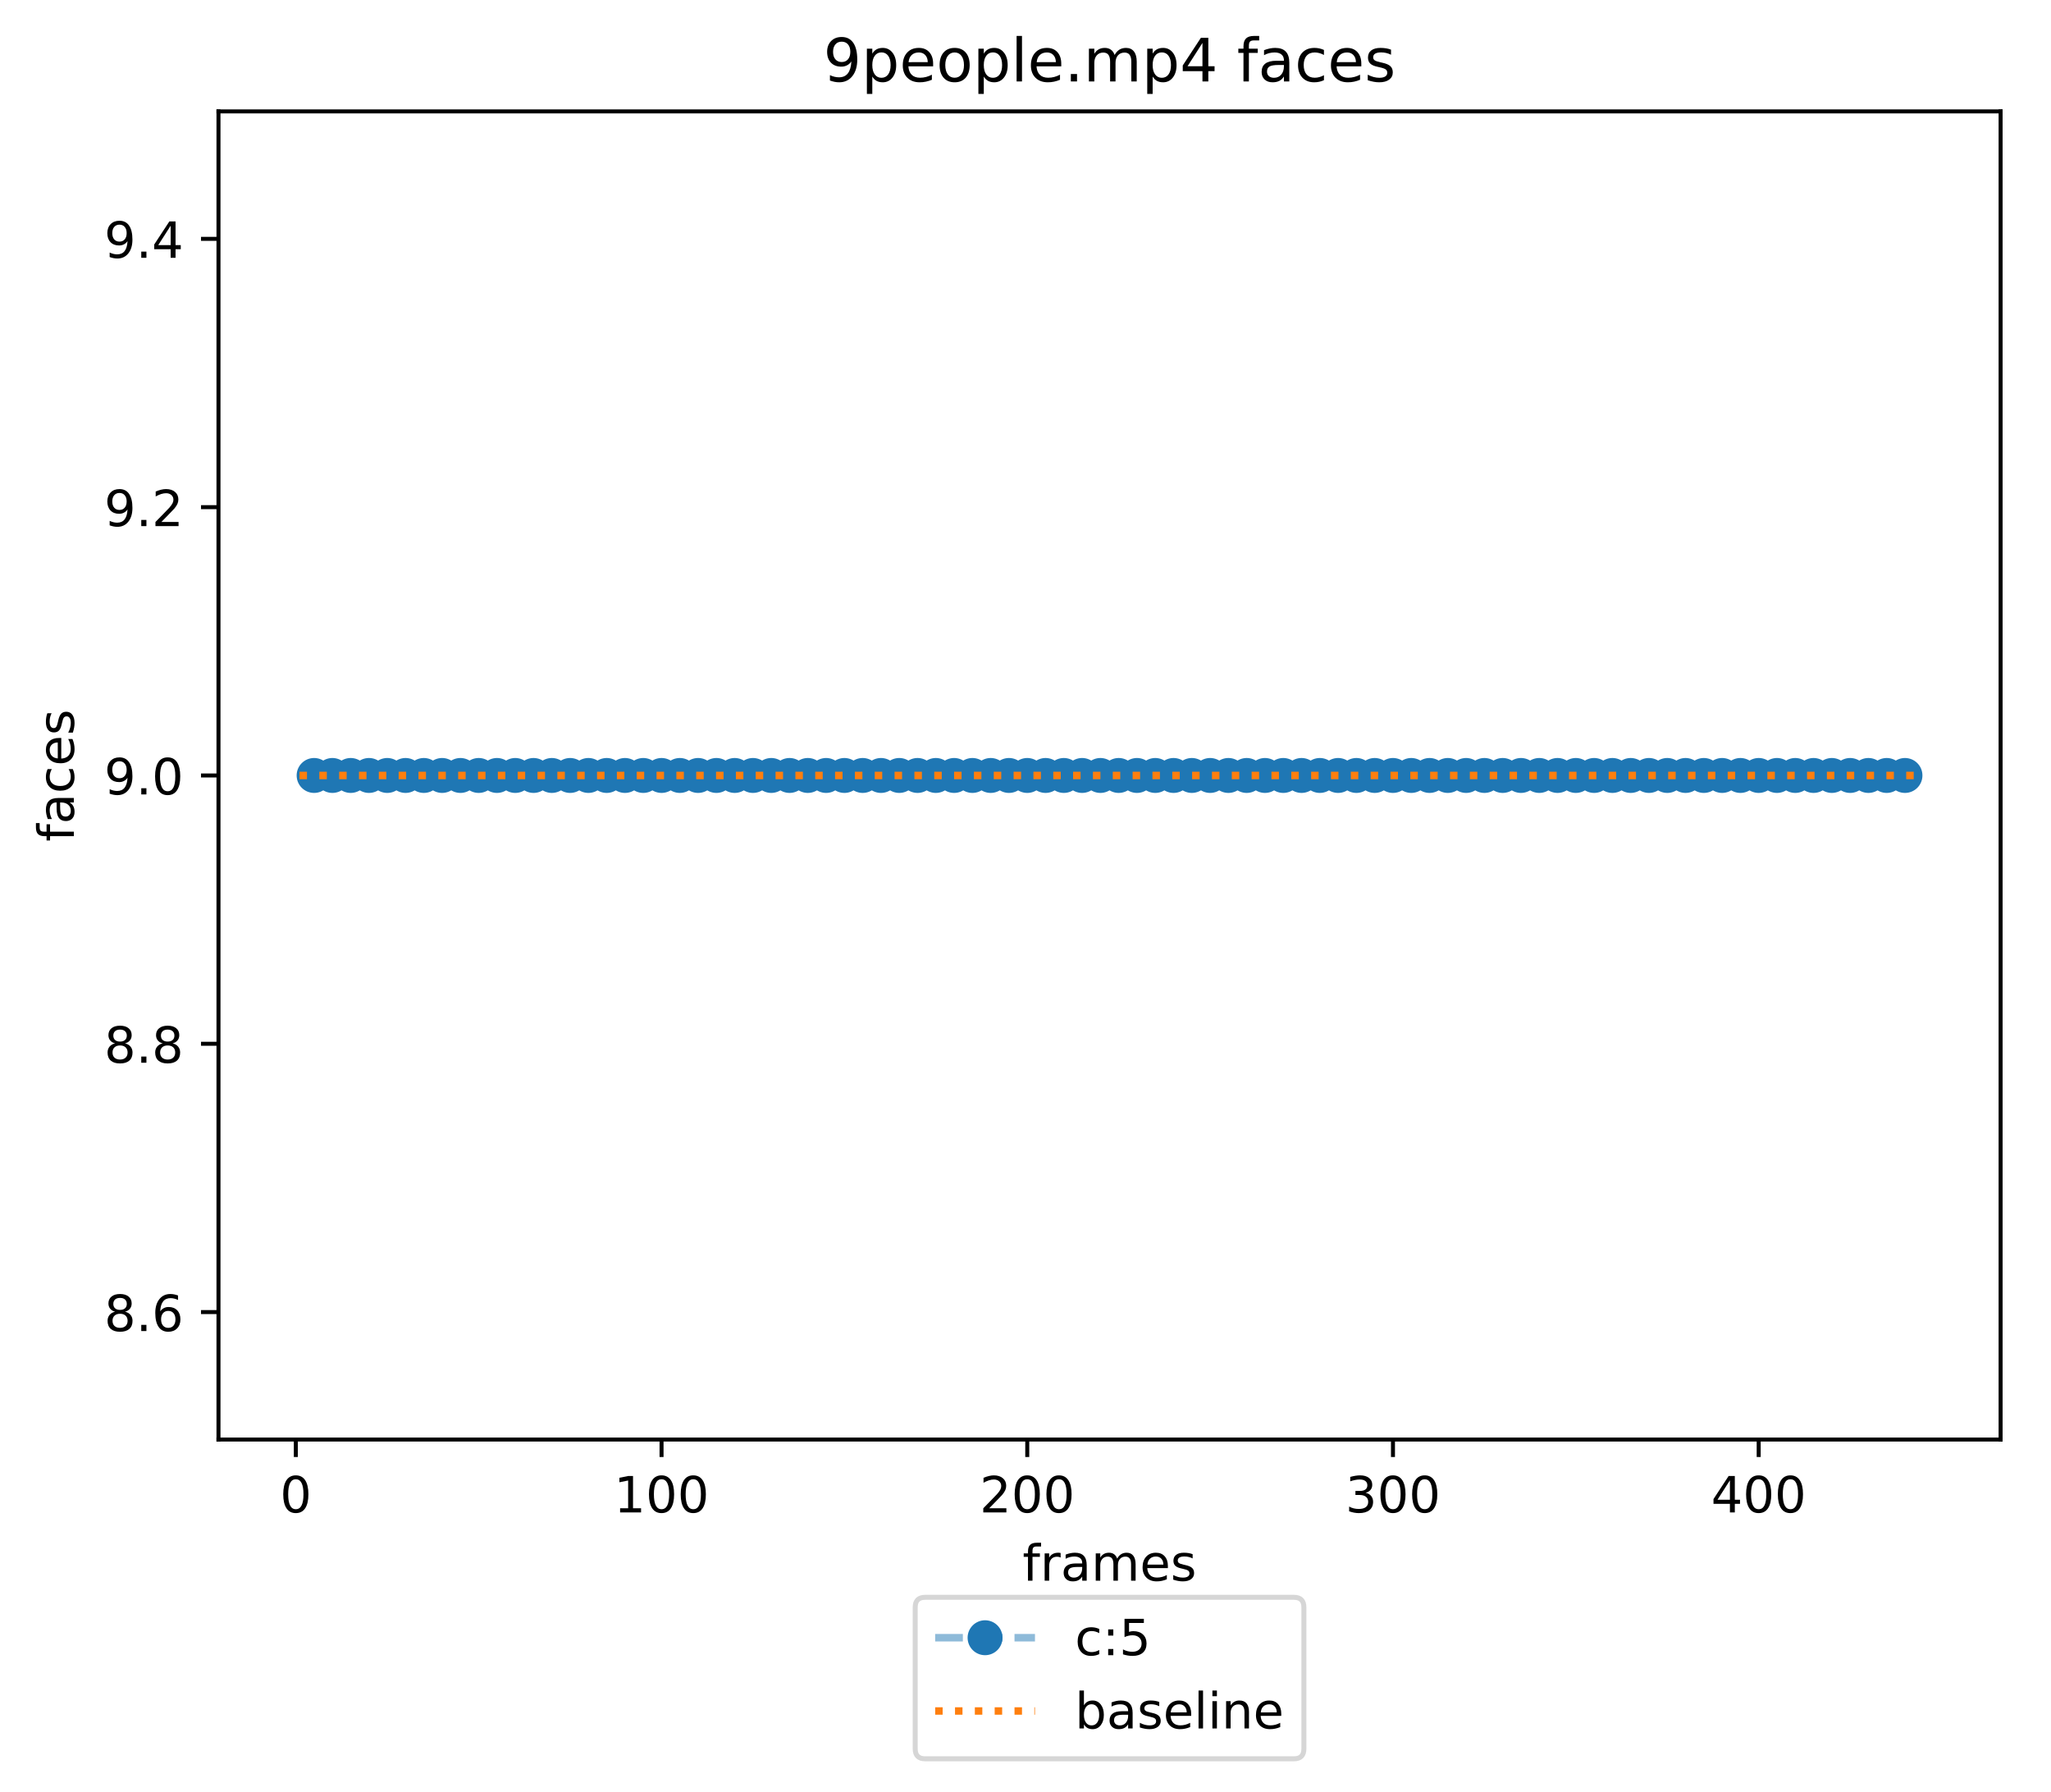 <?xml version="1.0" encoding="utf-8" standalone="no"?>
<!DOCTYPE svg PUBLIC "-//W3C//DTD SVG 1.1//EN"
  "http://www.w3.org/Graphics/SVG/1.1/DTD/svg11.dtd">
<!-- Created with matplotlib (http://matplotlib.org/) -->
<svg height="359pt" version="1.1" viewBox="0 0 411 359" width="411pt" xmlns="http://www.w3.org/2000/svg" xmlns:xlink="http://www.w3.org/1999/xlink">
 <defs>
  <style type="text/css">
*{stroke-linecap:butt;stroke-linejoin:round;}
  </style>
 </defs>
 <g id="figure_1">
  <g id="patch_1">
   <path d="M 0 359.598 
L 411.601 359.598 
L 411.601 0 
L 0 0 
z
" style="fill:#ffffff;"/>
  </g>
  <g id="axes_1">
   <g id="patch_2">
    <path d="M 43.781 288.43 
L 400.901 288.43 
L 400.901 22.318 
L 43.781 22.318 
z
" style="fill:#ffffff;"/>
   </g>
   <g id="matplotlib.axis_1">
    <g id="xtick_1">
     <g id="line2d_1">
      <defs>
       <path d="M 0 0 
L 0 3.5 
" id="m25f7bc6dc5" style="stroke:#000000;stroke-width:0.8;"/>
      </defs>
      <g>
       <use style="stroke:#000000;stroke-width:0.8;" x="59.281" xlink:href="#m25f7bc6dc5" y="288.43"/>
      </g>
     </g>
     <g id="text_1">
      <!-- 0 -->
      <defs>
       <path d="M 31.781 66.406 
Q 24.172 66.406 20.328 58.906 
Q 16.5 51.422 16.5 36.375 
Q 16.5 21.391 20.328 13.891 
Q 24.172 6.391 31.781 6.391 
Q 39.453 6.391 43.281 13.891 
Q 47.125 21.391 47.125 36.375 
Q 47.125 51.422 43.281 58.906 
Q 39.453 66.406 31.781 66.406 
z
M 31.781 74.219 
Q 44.047 74.219 50.516 64.516 
Q 56.984 54.828 56.984 36.375 
Q 56.984 17.969 50.516 8.266 
Q 44.047 -1.422 31.781 -1.422 
Q 19.531 -1.422 13.062 8.266 
Q 6.594 17.969 6.594 36.375 
Q 6.594 54.828 13.062 64.516 
Q 19.531 74.219 31.781 74.219 
z
" id="DejaVuSans-30"/>
      </defs>
      <g transform="translate(56.1 303.029)scale(0.1 -0.1)">
       <use xlink:href="#DejaVuSans-30"/>
      </g>
     </g>
    </g>
    <g id="xtick_2">
     <g id="line2d_2">
      <g>
       <use style="stroke:#000000;stroke-width:0.8;" x="132.567" xlink:href="#m25f7bc6dc5" y="288.43"/>
      </g>
     </g>
     <g id="text_2">
      <!-- 100 -->
      <defs>
       <path d="M 12.406 8.297 
L 28.516 8.297 
L 28.516 63.922 
L 10.984 60.406 
L 10.984 69.391 
L 28.422 72.906 
L 38.281 72.906 
L 38.281 8.297 
L 54.391 8.297 
L 54.391 0 
L 12.406 0 
z
" id="DejaVuSans-31"/>
      </defs>
      <g transform="translate(123.023 303.029)scale(0.1 -0.1)">
       <use xlink:href="#DejaVuSans-31"/>
       <use x="63.623" xlink:href="#DejaVuSans-30"/>
       <use x="127.246" xlink:href="#DejaVuSans-30"/>
      </g>
     </g>
    </g>
    <g id="xtick_3">
     <g id="line2d_3">
      <g>
       <use style="stroke:#000000;stroke-width:0.8;" x="205.852" xlink:href="#m25f7bc6dc5" y="288.43"/>
      </g>
     </g>
     <g id="text_3">
      <!-- 200 -->
      <defs>
       <path d="M 19.188 8.297 
L 53.609 8.297 
L 53.609 0 
L 7.328 0 
L 7.328 8.297 
Q 12.938 14.109 22.625 23.891 
Q 32.328 33.688 34.812 36.531 
Q 39.547 41.844 41.422 45.531 
Q 43.312 49.219 43.312 52.781 
Q 43.312 58.594 39.234 62.25 
Q 35.156 65.922 28.609 65.922 
Q 23.969 65.922 18.812 64.312 
Q 13.672 62.703 7.812 59.422 
L 7.812 69.391 
Q 13.766 71.781 18.938 73 
Q 24.125 74.219 28.422 74.219 
Q 39.75 74.219 46.484 68.547 
Q 53.219 62.891 53.219 53.422 
Q 53.219 48.922 51.531 44.891 
Q 49.859 40.875 45.406 35.406 
Q 44.188 33.984 37.641 27.219 
Q 31.109 20.453 19.188 8.297 
z
" id="DejaVuSans-32"/>
      </defs>
      <g transform="translate(196.308 303.029)scale(0.1 -0.1)">
       <use xlink:href="#DejaVuSans-32"/>
       <use x="63.623" xlink:href="#DejaVuSans-30"/>
       <use x="127.246" xlink:href="#DejaVuSans-30"/>
      </g>
     </g>
    </g>
    <g id="xtick_4">
     <g id="line2d_4">
      <g>
       <use style="stroke:#000000;stroke-width:0.8;" x="279.137" xlink:href="#m25f7bc6dc5" y="288.43"/>
      </g>
     </g>
     <g id="text_4">
      <!-- 300 -->
      <defs>
       <path d="M 40.578 39.312 
Q 47.656 37.797 51.625 33 
Q 55.609 28.219 55.609 21.188 
Q 55.609 10.406 48.188 4.484 
Q 40.766 -1.422 27.094 -1.422 
Q 22.516 -1.422 17.656 -0.516 
Q 12.797 0.391 7.625 2.203 
L 7.625 11.719 
Q 11.719 9.328 16.594 8.109 
Q 21.484 6.891 26.812 6.891 
Q 36.078 6.891 40.938 10.547 
Q 45.797 14.203 45.797 21.188 
Q 45.797 27.641 41.281 31.266 
Q 36.766 34.906 28.719 34.906 
L 20.219 34.906 
L 20.219 43.016 
L 29.109 43.016 
Q 36.375 43.016 40.234 45.922 
Q 44.094 48.828 44.094 54.297 
Q 44.094 59.906 40.109 62.906 
Q 36.141 65.922 28.719 65.922 
Q 24.656 65.922 20.016 65.031 
Q 15.375 64.156 9.812 62.312 
L 9.812 71.094 
Q 15.438 72.656 20.344 73.438 
Q 25.25 74.219 29.594 74.219 
Q 40.828 74.219 47.359 69.109 
Q 53.906 64.016 53.906 55.328 
Q 53.906 49.266 50.438 45.094 
Q 46.969 40.922 40.578 39.312 
z
" id="DejaVuSans-33"/>
      </defs>
      <g transform="translate(269.594 303.029)scale(0.1 -0.1)">
       <use xlink:href="#DejaVuSans-33"/>
       <use x="63.623" xlink:href="#DejaVuSans-30"/>
       <use x="127.246" xlink:href="#DejaVuSans-30"/>
      </g>
     </g>
    </g>
    <g id="xtick_5">
     <g id="line2d_5">
      <g>
       <use style="stroke:#000000;stroke-width:0.8;" x="352.423" xlink:href="#m25f7bc6dc5" y="288.43"/>
      </g>
     </g>
     <g id="text_5">
      <!-- 400 -->
      <defs>
       <path d="M 37.797 64.312 
L 12.891 25.391 
L 37.797 25.391 
z
M 35.203 72.906 
L 47.609 72.906 
L 47.609 25.391 
L 58.016 25.391 
L 58.016 17.188 
L 47.609 17.188 
L 47.609 0 
L 37.797 0 
L 37.797 17.188 
L 4.891 17.188 
L 4.891 26.703 
z
" id="DejaVuSans-34"/>
      </defs>
      <g transform="translate(342.879 303.029)scale(0.1 -0.1)">
       <use xlink:href="#DejaVuSans-34"/>
       <use x="63.623" xlink:href="#DejaVuSans-30"/>
       <use x="127.246" xlink:href="#DejaVuSans-30"/>
      </g>
     </g>
    </g>
    <g id="text_6">
     <!-- frames -->
     <defs>
      <path d="M 37.109 75.984 
L 37.109 68.5 
L 28.516 68.5 
Q 23.688 68.5 21.797 66.547 
Q 19.922 64.594 19.922 59.516 
L 19.922 54.688 
L 34.719 54.688 
L 34.719 47.703 
L 19.922 47.703 
L 19.922 0 
L 10.891 0 
L 10.891 47.703 
L 2.297 47.703 
L 2.297 54.688 
L 10.891 54.688 
L 10.891 58.5 
Q 10.891 67.625 15.141 71.797 
Q 19.391 75.984 28.609 75.984 
z
" id="DejaVuSans-66"/>
      <path d="M 41.109 46.297 
Q 39.594 47.172 37.812 47.578 
Q 36.031 48 33.891 48 
Q 26.266 48 22.188 43.047 
Q 18.109 38.094 18.109 28.812 
L 18.109 0 
L 9.078 0 
L 9.078 54.688 
L 18.109 54.688 
L 18.109 46.188 
Q 20.953 51.172 25.484 53.578 
Q 30.031 56 36.531 56 
Q 37.453 56 38.578 55.875 
Q 39.703 55.766 41.062 55.516 
z
" id="DejaVuSans-72"/>
      <path d="M 34.281 27.484 
Q 23.391 27.484 19.188 25 
Q 14.984 22.516 14.984 16.5 
Q 14.984 11.719 18.141 8.906 
Q 21.297 6.109 26.703 6.109 
Q 34.188 6.109 38.703 11.406 
Q 43.219 16.703 43.219 25.484 
L 43.219 27.484 
z
M 52.203 31.203 
L 52.203 0 
L 43.219 0 
L 43.219 8.297 
Q 40.141 3.328 35.547 0.953 
Q 30.953 -1.422 24.312 -1.422 
Q 15.922 -1.422 10.953 3.297 
Q 6 8.016 6 15.922 
Q 6 25.141 12.172 29.828 
Q 18.359 34.516 30.609 34.516 
L 43.219 34.516 
L 43.219 35.406 
Q 43.219 41.609 39.141 45 
Q 35.062 48.391 27.688 48.391 
Q 23 48.391 18.547 47.266 
Q 14.109 46.141 10.016 43.891 
L 10.016 52.203 
Q 14.938 54.109 19.578 55.047 
Q 24.219 56 28.609 56 
Q 40.484 56 46.344 49.844 
Q 52.203 43.703 52.203 31.203 
z
" id="DejaVuSans-61"/>
      <path d="M 52 44.188 
Q 55.375 50.25 60.062 53.125 
Q 64.75 56 71.094 56 
Q 79.641 56 84.281 50.016 
Q 88.922 44.047 88.922 33.016 
L 88.922 0 
L 79.891 0 
L 79.891 32.719 
Q 79.891 40.578 77.094 44.375 
Q 74.312 48.188 68.609 48.188 
Q 61.625 48.188 57.562 43.547 
Q 53.516 38.922 53.516 30.906 
L 53.516 0 
L 44.484 0 
L 44.484 32.719 
Q 44.484 40.625 41.703 44.406 
Q 38.922 48.188 33.109 48.188 
Q 26.219 48.188 22.156 43.531 
Q 18.109 38.875 18.109 30.906 
L 18.109 0 
L 9.078 0 
L 9.078 54.688 
L 18.109 54.688 
L 18.109 46.188 
Q 21.188 51.219 25.484 53.609 
Q 29.781 56 35.688 56 
Q 41.656 56 45.828 52.969 
Q 50 49.953 52 44.188 
z
" id="DejaVuSans-6d"/>
      <path d="M 56.203 29.594 
L 56.203 25.203 
L 14.891 25.203 
Q 15.484 15.922 20.484 11.062 
Q 25.484 6.203 34.422 6.203 
Q 39.594 6.203 44.453 7.469 
Q 49.312 8.734 54.109 11.281 
L 54.109 2.781 
Q 49.266 0.734 44.188 -0.344 
Q 39.109 -1.422 33.891 -1.422 
Q 20.797 -1.422 13.156 6.188 
Q 5.516 13.812 5.516 26.812 
Q 5.516 40.234 12.766 48.109 
Q 20.016 56 32.328 56 
Q 43.359 56 49.781 48.891 
Q 56.203 41.797 56.203 29.594 
z
M 47.219 32.234 
Q 47.125 39.594 43.094 43.984 
Q 39.062 48.391 32.422 48.391 
Q 24.906 48.391 20.391 44.141 
Q 15.875 39.891 15.188 32.172 
z
" id="DejaVuSans-65"/>
      <path d="M 44.281 53.078 
L 44.281 44.578 
Q 40.484 46.531 36.375 47.5 
Q 32.281 48.484 27.875 48.484 
Q 21.188 48.484 17.844 46.438 
Q 14.5 44.391 14.5 40.281 
Q 14.5 37.156 16.891 35.375 
Q 19.281 33.594 26.516 31.984 
L 29.594 31.297 
Q 39.156 29.25 43.188 25.516 
Q 47.219 21.781 47.219 15.094 
Q 47.219 7.469 41.188 3.016 
Q 35.156 -1.422 24.609 -1.422 
Q 20.219 -1.422 15.453 -0.562 
Q 10.688 0.297 5.422 2 
L 5.422 11.281 
Q 10.406 8.688 15.234 7.391 
Q 20.062 6.109 24.812 6.109 
Q 31.156 6.109 34.562 8.281 
Q 37.984 10.453 37.984 14.406 
Q 37.984 18.062 35.516 20.016 
Q 33.062 21.969 24.703 23.781 
L 21.578 24.516 
Q 13.234 26.266 9.516 29.906 
Q 5.812 33.547 5.812 39.891 
Q 5.812 47.609 11.281 51.797 
Q 16.75 56 26.812 56 
Q 31.781 56 36.172 55.266 
Q 40.578 54.547 44.281 53.078 
z
" id="DejaVuSans-73"/>
     </defs>
     <g transform="translate(204.91 316.707)scale(0.1 -0.1)">
      <use xlink:href="#DejaVuSans-66"/>
      <use x="35.205" xlink:href="#DejaVuSans-72"/>
      <use x="76.318" xlink:href="#DejaVuSans-61"/>
      <use x="137.598" xlink:href="#DejaVuSans-6d"/>
      <use x="235.01" xlink:href="#DejaVuSans-65"/>
      <use x="296.533" xlink:href="#DejaVuSans-73"/>
     </g>
    </g>
   </g>
   <g id="matplotlib.axis_2">
    <g id="ytick_1">
     <g id="line2d_6">
      <defs>
       <path d="M 0 0 
L -3.5 0 
" id="mcf60b7e54b" style="stroke:#000000;stroke-width:0.8;"/>
      </defs>
      <g>
       <use style="stroke:#000000;stroke-width:0.8;" x="43.781" xlink:href="#mcf60b7e54b" y="262.894"/>
      </g>
     </g>
     <g id="text_7">
      <!-- 8.6 -->
      <defs>
       <path d="M 31.781 34.625 
Q 24.75 34.625 20.719 30.859 
Q 16.703 27.094 16.703 20.516 
Q 16.703 13.922 20.719 10.156 
Q 24.75 6.391 31.781 6.391 
Q 38.812 6.391 42.859 10.172 
Q 46.922 13.969 46.922 20.516 
Q 46.922 27.094 42.891 30.859 
Q 38.875 34.625 31.781 34.625 
z
M 21.922 38.812 
Q 15.578 40.375 12.031 44.719 
Q 8.5 49.078 8.5 55.328 
Q 8.5 64.062 14.719 69.141 
Q 20.953 74.219 31.781 74.219 
Q 42.672 74.219 48.875 69.141 
Q 55.078 64.062 55.078 55.328 
Q 55.078 49.078 51.531 44.719 
Q 48 40.375 41.703 38.812 
Q 48.828 37.156 52.797 32.312 
Q 56.781 27.484 56.781 20.516 
Q 56.781 9.906 50.312 4.234 
Q 43.844 -1.422 31.781 -1.422 
Q 19.734 -1.422 13.25 4.234 
Q 6.781 9.906 6.781 20.516 
Q 6.781 27.484 10.781 32.312 
Q 14.797 37.156 21.922 38.812 
z
M 18.312 54.391 
Q 18.312 48.734 21.844 45.562 
Q 25.391 42.391 31.781 42.391 
Q 38.141 42.391 41.719 45.562 
Q 45.312 48.734 45.312 54.391 
Q 45.312 60.062 41.719 63.234 
Q 38.141 66.406 31.781 66.406 
Q 25.391 66.406 21.844 63.234 
Q 18.312 60.062 18.312 54.391 
z
" id="DejaVuSans-38"/>
       <path d="M 10.688 12.406 
L 21 12.406 
L 21 0 
L 10.688 0 
z
" id="DejaVuSans-2e"/>
       <path d="M 33.016 40.375 
Q 26.375 40.375 22.484 35.828 
Q 18.609 31.297 18.609 23.391 
Q 18.609 15.531 22.484 10.953 
Q 26.375 6.391 33.016 6.391 
Q 39.656 6.391 43.531 10.953 
Q 47.406 15.531 47.406 23.391 
Q 47.406 31.297 43.531 35.828 
Q 39.656 40.375 33.016 40.375 
z
M 52.594 71.297 
L 52.594 62.312 
Q 48.875 64.062 45.094 64.984 
Q 41.312 65.922 37.594 65.922 
Q 27.828 65.922 22.672 59.328 
Q 17.531 52.734 16.797 39.406 
Q 19.672 43.656 24.016 45.922 
Q 28.375 48.188 33.594 48.188 
Q 44.578 48.188 50.953 41.516 
Q 57.328 34.859 57.328 23.391 
Q 57.328 12.156 50.688 5.359 
Q 44.047 -1.422 33.016 -1.422 
Q 20.359 -1.422 13.672 8.266 
Q 6.984 17.969 6.984 36.375 
Q 6.984 53.656 15.188 63.938 
Q 23.391 74.219 37.203 74.219 
Q 40.922 74.219 44.703 73.484 
Q 48.484 72.75 52.594 71.297 
z
" id="DejaVuSans-36"/>
      </defs>
      <g transform="translate(20.878 266.693)scale(0.1 -0.1)">
       <use xlink:href="#DejaVuSans-38"/>
       <use x="63.623" xlink:href="#DejaVuSans-2e"/>
       <use x="95.41" xlink:href="#DejaVuSans-36"/>
      </g>
     </g>
    </g>
    <g id="ytick_2">
     <g id="line2d_7">
      <g>
       <use style="stroke:#000000;stroke-width:0.8;" x="43.781" xlink:href="#mcf60b7e54b" y="209.134"/>
      </g>
     </g>
     <g id="text_8">
      <!-- 8.8 -->
      <g transform="translate(20.878 212.933)scale(0.1 -0.1)">
       <use xlink:href="#DejaVuSans-38"/>
       <use x="63.623" xlink:href="#DejaVuSans-2e"/>
       <use x="95.41" xlink:href="#DejaVuSans-38"/>
      </g>
     </g>
    </g>
    <g id="ytick_3">
     <g id="line2d_8">
      <g>
       <use style="stroke:#000000;stroke-width:0.8;" x="43.781" xlink:href="#mcf60b7e54b" y="155.374"/>
      </g>
     </g>
     <g id="text_9">
      <!-- 9.0 -->
      <defs>
       <path d="M 10.984 1.516 
L 10.984 10.5 
Q 14.703 8.734 18.5 7.812 
Q 22.312 6.891 25.984 6.891 
Q 35.75 6.891 40.891 13.453 
Q 46.047 20.016 46.781 33.406 
Q 43.953 29.203 39.594 26.953 
Q 35.25 24.703 29.984 24.703 
Q 19.047 24.703 12.672 31.312 
Q 6.297 37.938 6.297 49.422 
Q 6.297 60.641 12.938 67.422 
Q 19.578 74.219 30.609 74.219 
Q 43.266 74.219 49.922 64.516 
Q 56.594 54.828 56.594 36.375 
Q 56.594 19.141 48.406 8.859 
Q 40.234 -1.422 26.422 -1.422 
Q 22.703 -1.422 18.891 -0.688 
Q 15.094 0.047 10.984 1.516 
z
M 30.609 32.422 
Q 37.25 32.422 41.125 36.953 
Q 45.016 41.5 45.016 49.422 
Q 45.016 57.281 41.125 61.844 
Q 37.25 66.406 30.609 66.406 
Q 23.969 66.406 20.094 61.844 
Q 16.219 57.281 16.219 49.422 
Q 16.219 41.5 20.094 36.953 
Q 23.969 32.422 30.609 32.422 
z
" id="DejaVuSans-39"/>
      </defs>
      <g transform="translate(20.878 159.173)scale(0.1 -0.1)">
       <use xlink:href="#DejaVuSans-39"/>
       <use x="63.623" xlink:href="#DejaVuSans-2e"/>
       <use x="95.41" xlink:href="#DejaVuSans-30"/>
      </g>
     </g>
    </g>
    <g id="ytick_4">
     <g id="line2d_9">
      <g>
       <use style="stroke:#000000;stroke-width:0.8;" x="43.781" xlink:href="#mcf60b7e54b" y="101.614"/>
      </g>
     </g>
     <g id="text_10">
      <!-- 9.2 -->
      <g transform="translate(20.878 105.413)scale(0.1 -0.1)">
       <use xlink:href="#DejaVuSans-39"/>
       <use x="63.623" xlink:href="#DejaVuSans-2e"/>
       <use x="95.41" xlink:href="#DejaVuSans-32"/>
      </g>
     </g>
    </g>
    <g id="ytick_5">
     <g id="line2d_10">
      <g>
       <use style="stroke:#000000;stroke-width:0.8;" x="43.781" xlink:href="#mcf60b7e54b" y="47.854"/>
      </g>
     </g>
     <g id="text_11">
      <!-- 9.4 -->
      <g transform="translate(20.878 51.653)scale(0.1 -0.1)">
       <use xlink:href="#DejaVuSans-39"/>
       <use x="63.623" xlink:href="#DejaVuSans-2e"/>
       <use x="95.41" xlink:href="#DejaVuSans-34"/>
      </g>
     </g>
    </g>
    <g id="text_12">
     <!-- faces -->
     <defs>
      <path d="M 48.781 52.594 
L 48.781 44.188 
Q 44.969 46.297 41.141 47.344 
Q 37.312 48.391 33.406 48.391 
Q 24.656 48.391 19.812 42.844 
Q 14.984 37.312 14.984 27.297 
Q 14.984 17.281 19.812 11.734 
Q 24.656 6.203 33.406 6.203 
Q 37.312 6.203 41.141 7.25 
Q 44.969 8.297 48.781 10.406 
L 48.781 2.094 
Q 45.016 0.344 40.984 -0.531 
Q 36.969 -1.422 32.422 -1.422 
Q 20.062 -1.422 12.781 6.344 
Q 5.516 14.109 5.516 27.297 
Q 5.516 40.672 12.859 48.328 
Q 20.219 56 33.016 56 
Q 37.156 56 41.109 55.141 
Q 45.062 54.297 48.781 52.594 
z
" id="DejaVuSans-63"/>
     </defs>
     <g transform="translate(14.798 168.629)rotate(-90)scale(0.1 -0.1)">
      <use xlink:href="#DejaVuSans-66"/>
      <use x="35.205" xlink:href="#DejaVuSans-61"/>
      <use x="96.484" xlink:href="#DejaVuSans-63"/>
      <use x="151.465" xlink:href="#DejaVuSans-65"/>
      <use x="212.988" xlink:href="#DejaVuSans-73"/>
     </g>
    </g>
   </g>
   <g id="line2d_11">
    <path clip-path="url(#pc34431abcb)" d="M 62.945 155.374 
L 66.61 155.374 
L 70.274 155.374 
L 73.938 155.374 
L 77.602 155.374 
L 81.267 155.374 
L 84.931 155.374 
L 88.595 155.374 
L 92.26 155.374 
L 95.924 155.374 
L 99.588 155.374 
L 103.252 155.374 
L 106.917 155.374 
L 110.581 155.374 
L 114.245 155.374 
L 117.909 155.374 
L 121.574 155.374 
L 125.238 155.374 
L 128.902 155.374 
L 132.567 155.374 
L 136.231 155.374 
L 139.895 155.374 
L 143.559 155.374 
L 147.224 155.374 
L 150.888 155.374 
L 154.552 155.374 
L 158.216 155.374 
L 161.881 155.374 
L 165.545 155.374 
L 169.209 155.374 
L 172.874 155.374 
L 176.538 155.374 
L 180.202 155.374 
L 183.866 155.374 
L 187.531 155.374 
L 191.195 155.374 
L 194.859 155.374 
L 198.523 155.374 
L 202.188 155.374 
L 205.852 155.374 
L 209.516 155.374 
L 213.181 155.374 
L 216.845 155.374 
L 220.509 155.374 
L 224.173 155.374 
L 227.838 155.374 
L 231.502 155.374 
L 235.166 155.374 
L 238.83 155.374 
L 242.495 155.374 
L 246.159 155.374 
L 249.823 155.374 
L 253.488 155.374 
L 257.152 155.374 
L 260.816 155.374 
L 264.48 155.374 
L 268.145 155.374 
L 271.809 155.374 
L 275.473 155.374 
L 279.137 155.374 
L 282.802 155.374 
L 286.466 155.374 
L 290.13 155.374 
L 293.795 155.374 
L 297.459 155.374 
L 301.123 155.374 
L 304.787 155.374 
L 308.452 155.374 
L 312.116 155.374 
L 315.78 155.374 
L 319.444 155.374 
L 323.109 155.374 
L 326.773 155.374 
L 330.437 155.374 
L 334.102 155.374 
L 337.766 155.374 
L 341.43 155.374 
L 345.094 155.374 
L 348.759 155.374 
L 352.423 155.374 
L 356.087 155.374 
L 359.751 155.374 
L 363.416 155.374 
L 367.08 155.374 
L 370.744 155.374 
L 374.409 155.374 
L 378.073 155.374 
L 381.737 155.374 
" style="fill:none;opacity:0.5;stroke:#1f77b4;stroke-dasharray:5.55,2.4;stroke-dashoffset:0;stroke-width:1.5;"/>
    <defs>
     <path d="M 0 3 
C 0.796 3 1.559 2.684 2.121 2.121 
C 2.684 1.559 3 0.796 3 0 
C 3 -0.796 2.684 -1.559 2.121 -2.121 
C 1.559 -2.684 0.796 -3 0 -3 
C -0.796 -3 -1.559 -2.684 -2.121 -2.121 
C -2.684 -1.559 -3 -0.796 -3 0 
C -3 0.796 -2.684 1.559 -2.121 2.121 
C -1.559 2.684 -0.796 3 0 3 
z
" id="m005eb44917" style="stroke:#1f77b4;"/>
    </defs>
    <g clip-path="url(#pc34431abcb)">
     <use style="fill:#1f77b4;opacity:0.5;stroke:#1f77b4;" x="62.945" xlink:href="#m005eb44917" y="155.374"/>
     <use style="fill:#1f77b4;opacity:0.5;stroke:#1f77b4;" x="66.61" xlink:href="#m005eb44917" y="155.374"/>
     <use style="fill:#1f77b4;opacity:0.5;stroke:#1f77b4;" x="70.274" xlink:href="#m005eb44917" y="155.374"/>
     <use style="fill:#1f77b4;opacity:0.5;stroke:#1f77b4;" x="73.938" xlink:href="#m005eb44917" y="155.374"/>
     <use style="fill:#1f77b4;opacity:0.5;stroke:#1f77b4;" x="77.602" xlink:href="#m005eb44917" y="155.374"/>
     <use style="fill:#1f77b4;opacity:0.5;stroke:#1f77b4;" x="81.267" xlink:href="#m005eb44917" y="155.374"/>
     <use style="fill:#1f77b4;opacity:0.5;stroke:#1f77b4;" x="84.931" xlink:href="#m005eb44917" y="155.374"/>
     <use style="fill:#1f77b4;opacity:0.5;stroke:#1f77b4;" x="88.595" xlink:href="#m005eb44917" y="155.374"/>
     <use style="fill:#1f77b4;opacity:0.5;stroke:#1f77b4;" x="92.26" xlink:href="#m005eb44917" y="155.374"/>
     <use style="fill:#1f77b4;opacity:0.5;stroke:#1f77b4;" x="95.924" xlink:href="#m005eb44917" y="155.374"/>
     <use style="fill:#1f77b4;opacity:0.5;stroke:#1f77b4;" x="99.588" xlink:href="#m005eb44917" y="155.374"/>
     <use style="fill:#1f77b4;opacity:0.5;stroke:#1f77b4;" x="103.252" xlink:href="#m005eb44917" y="155.374"/>
     <use style="fill:#1f77b4;opacity:0.5;stroke:#1f77b4;" x="106.917" xlink:href="#m005eb44917" y="155.374"/>
     <use style="fill:#1f77b4;opacity:0.5;stroke:#1f77b4;" x="110.581" xlink:href="#m005eb44917" y="155.374"/>
     <use style="fill:#1f77b4;opacity:0.5;stroke:#1f77b4;" x="114.245" xlink:href="#m005eb44917" y="155.374"/>
     <use style="fill:#1f77b4;opacity:0.5;stroke:#1f77b4;" x="117.909" xlink:href="#m005eb44917" y="155.374"/>
     <use style="fill:#1f77b4;opacity:0.5;stroke:#1f77b4;" x="121.574" xlink:href="#m005eb44917" y="155.374"/>
     <use style="fill:#1f77b4;opacity:0.5;stroke:#1f77b4;" x="125.238" xlink:href="#m005eb44917" y="155.374"/>
     <use style="fill:#1f77b4;opacity:0.5;stroke:#1f77b4;" x="128.902" xlink:href="#m005eb44917" y="155.374"/>
     <use style="fill:#1f77b4;opacity:0.5;stroke:#1f77b4;" x="132.567" xlink:href="#m005eb44917" y="155.374"/>
     <use style="fill:#1f77b4;opacity:0.5;stroke:#1f77b4;" x="136.231" xlink:href="#m005eb44917" y="155.374"/>
     <use style="fill:#1f77b4;opacity:0.5;stroke:#1f77b4;" x="139.895" xlink:href="#m005eb44917" y="155.374"/>
     <use style="fill:#1f77b4;opacity:0.5;stroke:#1f77b4;" x="143.559" xlink:href="#m005eb44917" y="155.374"/>
     <use style="fill:#1f77b4;opacity:0.5;stroke:#1f77b4;" x="147.224" xlink:href="#m005eb44917" y="155.374"/>
     <use style="fill:#1f77b4;opacity:0.5;stroke:#1f77b4;" x="150.888" xlink:href="#m005eb44917" y="155.374"/>
     <use style="fill:#1f77b4;opacity:0.5;stroke:#1f77b4;" x="154.552" xlink:href="#m005eb44917" y="155.374"/>
     <use style="fill:#1f77b4;opacity:0.5;stroke:#1f77b4;" x="158.216" xlink:href="#m005eb44917" y="155.374"/>
     <use style="fill:#1f77b4;opacity:0.5;stroke:#1f77b4;" x="161.881" xlink:href="#m005eb44917" y="155.374"/>
     <use style="fill:#1f77b4;opacity:0.5;stroke:#1f77b4;" x="165.545" xlink:href="#m005eb44917" y="155.374"/>
     <use style="fill:#1f77b4;opacity:0.5;stroke:#1f77b4;" x="169.209" xlink:href="#m005eb44917" y="155.374"/>
     <use style="fill:#1f77b4;opacity:0.5;stroke:#1f77b4;" x="172.874" xlink:href="#m005eb44917" y="155.374"/>
     <use style="fill:#1f77b4;opacity:0.5;stroke:#1f77b4;" x="176.538" xlink:href="#m005eb44917" y="155.374"/>
     <use style="fill:#1f77b4;opacity:0.5;stroke:#1f77b4;" x="180.202" xlink:href="#m005eb44917" y="155.374"/>
     <use style="fill:#1f77b4;opacity:0.5;stroke:#1f77b4;" x="183.866" xlink:href="#m005eb44917" y="155.374"/>
     <use style="fill:#1f77b4;opacity:0.5;stroke:#1f77b4;" x="187.531" xlink:href="#m005eb44917" y="155.374"/>
     <use style="fill:#1f77b4;opacity:0.5;stroke:#1f77b4;" x="191.195" xlink:href="#m005eb44917" y="155.374"/>
     <use style="fill:#1f77b4;opacity:0.5;stroke:#1f77b4;" x="194.859" xlink:href="#m005eb44917" y="155.374"/>
     <use style="fill:#1f77b4;opacity:0.5;stroke:#1f77b4;" x="198.523" xlink:href="#m005eb44917" y="155.374"/>
     <use style="fill:#1f77b4;opacity:0.5;stroke:#1f77b4;" x="202.188" xlink:href="#m005eb44917" y="155.374"/>
     <use style="fill:#1f77b4;opacity:0.5;stroke:#1f77b4;" x="205.852" xlink:href="#m005eb44917" y="155.374"/>
     <use style="fill:#1f77b4;opacity:0.5;stroke:#1f77b4;" x="209.516" xlink:href="#m005eb44917" y="155.374"/>
     <use style="fill:#1f77b4;opacity:0.5;stroke:#1f77b4;" x="213.181" xlink:href="#m005eb44917" y="155.374"/>
     <use style="fill:#1f77b4;opacity:0.5;stroke:#1f77b4;" x="216.845" xlink:href="#m005eb44917" y="155.374"/>
     <use style="fill:#1f77b4;opacity:0.5;stroke:#1f77b4;" x="220.509" xlink:href="#m005eb44917" y="155.374"/>
     <use style="fill:#1f77b4;opacity:0.5;stroke:#1f77b4;" x="224.173" xlink:href="#m005eb44917" y="155.374"/>
     <use style="fill:#1f77b4;opacity:0.5;stroke:#1f77b4;" x="227.838" xlink:href="#m005eb44917" y="155.374"/>
     <use style="fill:#1f77b4;opacity:0.5;stroke:#1f77b4;" x="231.502" xlink:href="#m005eb44917" y="155.374"/>
     <use style="fill:#1f77b4;opacity:0.5;stroke:#1f77b4;" x="235.166" xlink:href="#m005eb44917" y="155.374"/>
     <use style="fill:#1f77b4;opacity:0.5;stroke:#1f77b4;" x="238.83" xlink:href="#m005eb44917" y="155.374"/>
     <use style="fill:#1f77b4;opacity:0.5;stroke:#1f77b4;" x="242.495" xlink:href="#m005eb44917" y="155.374"/>
     <use style="fill:#1f77b4;opacity:0.5;stroke:#1f77b4;" x="246.159" xlink:href="#m005eb44917" y="155.374"/>
     <use style="fill:#1f77b4;opacity:0.5;stroke:#1f77b4;" x="249.823" xlink:href="#m005eb44917" y="155.374"/>
     <use style="fill:#1f77b4;opacity:0.5;stroke:#1f77b4;" x="253.488" xlink:href="#m005eb44917" y="155.374"/>
     <use style="fill:#1f77b4;opacity:0.5;stroke:#1f77b4;" x="257.152" xlink:href="#m005eb44917" y="155.374"/>
     <use style="fill:#1f77b4;opacity:0.5;stroke:#1f77b4;" x="260.816" xlink:href="#m005eb44917" y="155.374"/>
     <use style="fill:#1f77b4;opacity:0.5;stroke:#1f77b4;" x="264.48" xlink:href="#m005eb44917" y="155.374"/>
     <use style="fill:#1f77b4;opacity:0.5;stroke:#1f77b4;" x="268.145" xlink:href="#m005eb44917" y="155.374"/>
     <use style="fill:#1f77b4;opacity:0.5;stroke:#1f77b4;" x="271.809" xlink:href="#m005eb44917" y="155.374"/>
     <use style="fill:#1f77b4;opacity:0.5;stroke:#1f77b4;" x="275.473" xlink:href="#m005eb44917" y="155.374"/>
     <use style="fill:#1f77b4;opacity:0.5;stroke:#1f77b4;" x="279.137" xlink:href="#m005eb44917" y="155.374"/>
     <use style="fill:#1f77b4;opacity:0.5;stroke:#1f77b4;" x="282.802" xlink:href="#m005eb44917" y="155.374"/>
     <use style="fill:#1f77b4;opacity:0.5;stroke:#1f77b4;" x="286.466" xlink:href="#m005eb44917" y="155.374"/>
     <use style="fill:#1f77b4;opacity:0.5;stroke:#1f77b4;" x="290.13" xlink:href="#m005eb44917" y="155.374"/>
     <use style="fill:#1f77b4;opacity:0.5;stroke:#1f77b4;" x="293.795" xlink:href="#m005eb44917" y="155.374"/>
     <use style="fill:#1f77b4;opacity:0.5;stroke:#1f77b4;" x="297.459" xlink:href="#m005eb44917" y="155.374"/>
     <use style="fill:#1f77b4;opacity:0.5;stroke:#1f77b4;" x="301.123" xlink:href="#m005eb44917" y="155.374"/>
     <use style="fill:#1f77b4;opacity:0.5;stroke:#1f77b4;" x="304.787" xlink:href="#m005eb44917" y="155.374"/>
     <use style="fill:#1f77b4;opacity:0.5;stroke:#1f77b4;" x="308.452" xlink:href="#m005eb44917" y="155.374"/>
     <use style="fill:#1f77b4;opacity:0.5;stroke:#1f77b4;" x="312.116" xlink:href="#m005eb44917" y="155.374"/>
     <use style="fill:#1f77b4;opacity:0.5;stroke:#1f77b4;" x="315.78" xlink:href="#m005eb44917" y="155.374"/>
     <use style="fill:#1f77b4;opacity:0.5;stroke:#1f77b4;" x="319.444" xlink:href="#m005eb44917" y="155.374"/>
     <use style="fill:#1f77b4;opacity:0.5;stroke:#1f77b4;" x="323.109" xlink:href="#m005eb44917" y="155.374"/>
     <use style="fill:#1f77b4;opacity:0.5;stroke:#1f77b4;" x="326.773" xlink:href="#m005eb44917" y="155.374"/>
     <use style="fill:#1f77b4;opacity:0.5;stroke:#1f77b4;" x="330.437" xlink:href="#m005eb44917" y="155.374"/>
     <use style="fill:#1f77b4;opacity:0.5;stroke:#1f77b4;" x="334.102" xlink:href="#m005eb44917" y="155.374"/>
     <use style="fill:#1f77b4;opacity:0.5;stroke:#1f77b4;" x="337.766" xlink:href="#m005eb44917" y="155.374"/>
     <use style="fill:#1f77b4;opacity:0.5;stroke:#1f77b4;" x="341.43" xlink:href="#m005eb44917" y="155.374"/>
     <use style="fill:#1f77b4;opacity:0.5;stroke:#1f77b4;" x="345.094" xlink:href="#m005eb44917" y="155.374"/>
     <use style="fill:#1f77b4;opacity:0.5;stroke:#1f77b4;" x="348.759" xlink:href="#m005eb44917" y="155.374"/>
     <use style="fill:#1f77b4;opacity:0.5;stroke:#1f77b4;" x="352.423" xlink:href="#m005eb44917" y="155.374"/>
     <use style="fill:#1f77b4;opacity:0.5;stroke:#1f77b4;" x="356.087" xlink:href="#m005eb44917" y="155.374"/>
     <use style="fill:#1f77b4;opacity:0.5;stroke:#1f77b4;" x="359.751" xlink:href="#m005eb44917" y="155.374"/>
     <use style="fill:#1f77b4;opacity:0.5;stroke:#1f77b4;" x="363.416" xlink:href="#m005eb44917" y="155.374"/>
     <use style="fill:#1f77b4;opacity:0.5;stroke:#1f77b4;" x="367.08" xlink:href="#m005eb44917" y="155.374"/>
     <use style="fill:#1f77b4;opacity:0.5;stroke:#1f77b4;" x="370.744" xlink:href="#m005eb44917" y="155.374"/>
     <use style="fill:#1f77b4;opacity:0.5;stroke:#1f77b4;" x="374.409" xlink:href="#m005eb44917" y="155.374"/>
     <use style="fill:#1f77b4;opacity:0.5;stroke:#1f77b4;" x="378.073" xlink:href="#m005eb44917" y="155.374"/>
     <use style="fill:#1f77b4;opacity:0.5;stroke:#1f77b4;" x="381.737" xlink:href="#m005eb44917" y="155.374"/>
    </g>
   </g>
   <g id="line2d_12">
    <path clip-path="url(#pc34431abcb)" d="M 60.014 155.374 
L 384.669 155.374 
L 384.669 155.374 
" style="fill:none;stroke:#ff7f0e;stroke-dasharray:1.5,2.475;stroke-dashoffset:0;stroke-width:1.5;"/>
   </g>
   <g id="patch_3">
    <path d="M 43.781 288.43 
L 43.781 22.318 
" style="fill:none;stroke:#000000;stroke-linecap:square;stroke-linejoin:miter;stroke-width:0.8;"/>
   </g>
   <g id="patch_4">
    <path d="M 400.901 288.43 
L 400.901 22.318 
" style="fill:none;stroke:#000000;stroke-linecap:square;stroke-linejoin:miter;stroke-width:0.8;"/>
   </g>
   <g id="patch_5">
    <path d="M 43.781 288.43 
L 400.901 288.43 
" style="fill:none;stroke:#000000;stroke-linecap:square;stroke-linejoin:miter;stroke-width:0.8;"/>
   </g>
   <g id="patch_6">
    <path d="M 43.781 22.318 
L 400.901 22.318 
" style="fill:none;stroke:#000000;stroke-linecap:square;stroke-linejoin:miter;stroke-width:0.8;"/>
   </g>
   <g id="text_13">
    <!-- 9people.mp4 faces -->
    <defs>
     <path d="M 18.109 8.203 
L 18.109 -20.797 
L 9.078 -20.797 
L 9.078 54.688 
L 18.109 54.688 
L 18.109 46.391 
Q 20.953 51.266 25.266 53.625 
Q 29.594 56 35.594 56 
Q 45.562 56 51.781 48.094 
Q 58.016 40.188 58.016 27.297 
Q 58.016 14.406 51.781 6.484 
Q 45.562 -1.422 35.594 -1.422 
Q 29.594 -1.422 25.266 0.953 
Q 20.953 3.328 18.109 8.203 
z
M 48.688 27.297 
Q 48.688 37.203 44.609 42.844 
Q 40.531 48.484 33.406 48.484 
Q 26.266 48.484 22.188 42.844 
Q 18.109 37.203 18.109 27.297 
Q 18.109 17.391 22.188 11.75 
Q 26.266 6.109 33.406 6.109 
Q 40.531 6.109 44.609 11.75 
Q 48.688 17.391 48.688 27.297 
z
" id="DejaVuSans-70"/>
     <path d="M 30.609 48.391 
Q 23.391 48.391 19.188 42.75 
Q 14.984 37.109 14.984 27.297 
Q 14.984 17.484 19.156 11.844 
Q 23.344 6.203 30.609 6.203 
Q 37.797 6.203 41.984 11.859 
Q 46.188 17.531 46.188 27.297 
Q 46.188 37.016 41.984 42.703 
Q 37.797 48.391 30.609 48.391 
z
M 30.609 56 
Q 42.328 56 49.016 48.375 
Q 55.719 40.766 55.719 27.297 
Q 55.719 13.875 49.016 6.219 
Q 42.328 -1.422 30.609 -1.422 
Q 18.844 -1.422 12.172 6.219 
Q 5.516 13.875 5.516 27.297 
Q 5.516 40.766 12.172 48.375 
Q 18.844 56 30.609 56 
z
" id="DejaVuSans-6f"/>
     <path d="M 9.422 75.984 
L 18.406 75.984 
L 18.406 0 
L 9.422 0 
z
" id="DejaVuSans-6c"/>
     <path id="DejaVuSans-20"/>
    </defs>
    <g transform="translate(164.993 16.318)scale(0.12 -0.12)">
     <use xlink:href="#DejaVuSans-39"/>
     <use x="63.623" xlink:href="#DejaVuSans-70"/>
     <use x="127.1" xlink:href="#DejaVuSans-65"/>
     <use x="188.623" xlink:href="#DejaVuSans-6f"/>
     <use x="249.805" xlink:href="#DejaVuSans-70"/>
     <use x="313.281" xlink:href="#DejaVuSans-6c"/>
     <use x="341.064" xlink:href="#DejaVuSans-65"/>
     <use x="402.588" xlink:href="#DejaVuSans-2e"/>
     <use x="434.375" xlink:href="#DejaVuSans-6d"/>
     <use x="531.787" xlink:href="#DejaVuSans-70"/>
     <use x="595.264" xlink:href="#DejaVuSans-34"/>
     <use x="658.887" xlink:href="#DejaVuSans-20"/>
     <use x="690.674" xlink:href="#DejaVuSans-66"/>
     <use x="725.879" xlink:href="#DejaVuSans-61"/>
     <use x="787.158" xlink:href="#DejaVuSans-63"/>
     <use x="842.139" xlink:href="#DejaVuSans-65"/>
     <use x="903.662" xlink:href="#DejaVuSans-73"/>
    </g>
   </g>
   <g id="legend_1">
    <g id="patch_7">
     <path d="M 185.398 352.398 
L 259.284 352.398 
Q 261.284 352.398 261.284 350.398 
L 261.284 322.041 
Q 261.284 320.041 259.284 320.041 
L 185.398 320.041 
Q 183.398 320.041 183.398 322.041 
L 183.398 350.398 
Q 183.398 352.398 185.398 352.398 
z
" style="fill:#ffffff;opacity:0.8;stroke:#cccccc;stroke-linejoin:miter;"/>
    </g>
    <g id="line2d_13">
     <path d="M 187.398 328.14 
L 207.398 328.14 
" style="fill:none;opacity:0.5;stroke:#1f77b4;stroke-dasharray:5.55,2.4;stroke-dashoffset:0;stroke-width:1.5;"/>
    </g>
    <g id="line2d_14">
     <g>
      <use style="fill:#1f77b4;opacity:0.5;stroke:#1f77b4;" x="197.398" xlink:href="#m005eb44917" y="328.14"/>
     </g>
    </g>
    <g id="text_14">
     <!-- c:5 -->
     <defs>
      <path d="M 11.719 12.406 
L 22.016 12.406 
L 22.016 0 
L 11.719 0 
z
M 11.719 51.703 
L 22.016 51.703 
L 22.016 39.312 
L 11.719 39.312 
z
" id="DejaVuSans-3a"/>
      <path d="M 10.797 72.906 
L 49.516 72.906 
L 49.516 64.594 
L 19.828 64.594 
L 19.828 46.734 
Q 21.969 47.469 24.109 47.828 
Q 26.266 48.188 28.422 48.188 
Q 40.625 48.188 47.75 41.5 
Q 54.891 34.812 54.891 23.391 
Q 54.891 11.625 47.562 5.094 
Q 40.234 -1.422 26.906 -1.422 
Q 22.312 -1.422 17.547 -0.641 
Q 12.797 0.141 7.719 1.703 
L 7.719 11.625 
Q 12.109 9.234 16.797 8.062 
Q 21.484 6.891 26.703 6.891 
Q 35.156 6.891 40.078 11.328 
Q 45.016 15.766 45.016 23.391 
Q 45.016 31 40.078 35.438 
Q 35.156 39.891 26.703 39.891 
Q 22.75 39.891 18.812 39.016 
Q 14.891 38.141 10.797 36.281 
z
" id="DejaVuSans-35"/>
     </defs>
     <g transform="translate(215.398 331.64)scale(0.1 -0.1)">
      <use xlink:href="#DejaVuSans-63"/>
      <use x="54.98" xlink:href="#DejaVuSans-3a"/>
      <use x="88.672" xlink:href="#DejaVuSans-35"/>
     </g>
    </g>
    <g id="line2d_15">
     <path d="M 187.398 342.818 
L 207.398 342.818 
" style="fill:none;stroke:#ff7f0e;stroke-dasharray:1.5,2.475;stroke-dashoffset:0;stroke-width:1.5;"/>
    </g>
    <g id="line2d_16"/>
    <g id="text_15">
     <!-- baseline -->
     <defs>
      <path d="M 48.688 27.297 
Q 48.688 37.203 44.609 42.844 
Q 40.531 48.484 33.406 48.484 
Q 26.266 48.484 22.188 42.844 
Q 18.109 37.203 18.109 27.297 
Q 18.109 17.391 22.188 11.75 
Q 26.266 6.109 33.406 6.109 
Q 40.531 6.109 44.609 11.75 
Q 48.688 17.391 48.688 27.297 
z
M 18.109 46.391 
Q 20.953 51.266 25.266 53.625 
Q 29.594 56 35.594 56 
Q 45.562 56 51.781 48.094 
Q 58.016 40.188 58.016 27.297 
Q 58.016 14.406 51.781 6.484 
Q 45.562 -1.422 35.594 -1.422 
Q 29.594 -1.422 25.266 0.953 
Q 20.953 3.328 18.109 8.203 
L 18.109 0 
L 9.078 0 
L 9.078 75.984 
L 18.109 75.984 
z
" id="DejaVuSans-62"/>
      <path d="M 9.422 54.688 
L 18.406 54.688 
L 18.406 0 
L 9.422 0 
z
M 9.422 75.984 
L 18.406 75.984 
L 18.406 64.594 
L 9.422 64.594 
z
" id="DejaVuSans-69"/>
      <path d="M 54.891 33.016 
L 54.891 0 
L 45.906 0 
L 45.906 32.719 
Q 45.906 40.484 42.875 44.328 
Q 39.844 48.188 33.797 48.188 
Q 26.516 48.188 22.312 43.547 
Q 18.109 38.922 18.109 30.906 
L 18.109 0 
L 9.078 0 
L 9.078 54.688 
L 18.109 54.688 
L 18.109 46.188 
Q 21.344 51.125 25.703 53.562 
Q 30.078 56 35.797 56 
Q 45.219 56 50.047 50.172 
Q 54.891 44.344 54.891 33.016 
z
" id="DejaVuSans-6e"/>
     </defs>
     <g transform="translate(215.398 346.318)scale(0.1 -0.1)">
      <use xlink:href="#DejaVuSans-62"/>
      <use x="63.477" xlink:href="#DejaVuSans-61"/>
      <use x="124.756" xlink:href="#DejaVuSans-73"/>
      <use x="176.855" xlink:href="#DejaVuSans-65"/>
      <use x="238.379" xlink:href="#DejaVuSans-6c"/>
      <use x="266.162" xlink:href="#DejaVuSans-69"/>
      <use x="293.945" xlink:href="#DejaVuSans-6e"/>
      <use x="357.324" xlink:href="#DejaVuSans-65"/>
     </g>
    </g>
   </g>
  </g>
 </g>
 <defs>
  <clipPath id="pc34431abcb">
   <rect height="266.112" width="357.12" x="43.781" y="22.318"/>
  </clipPath>
 </defs>
</svg>

